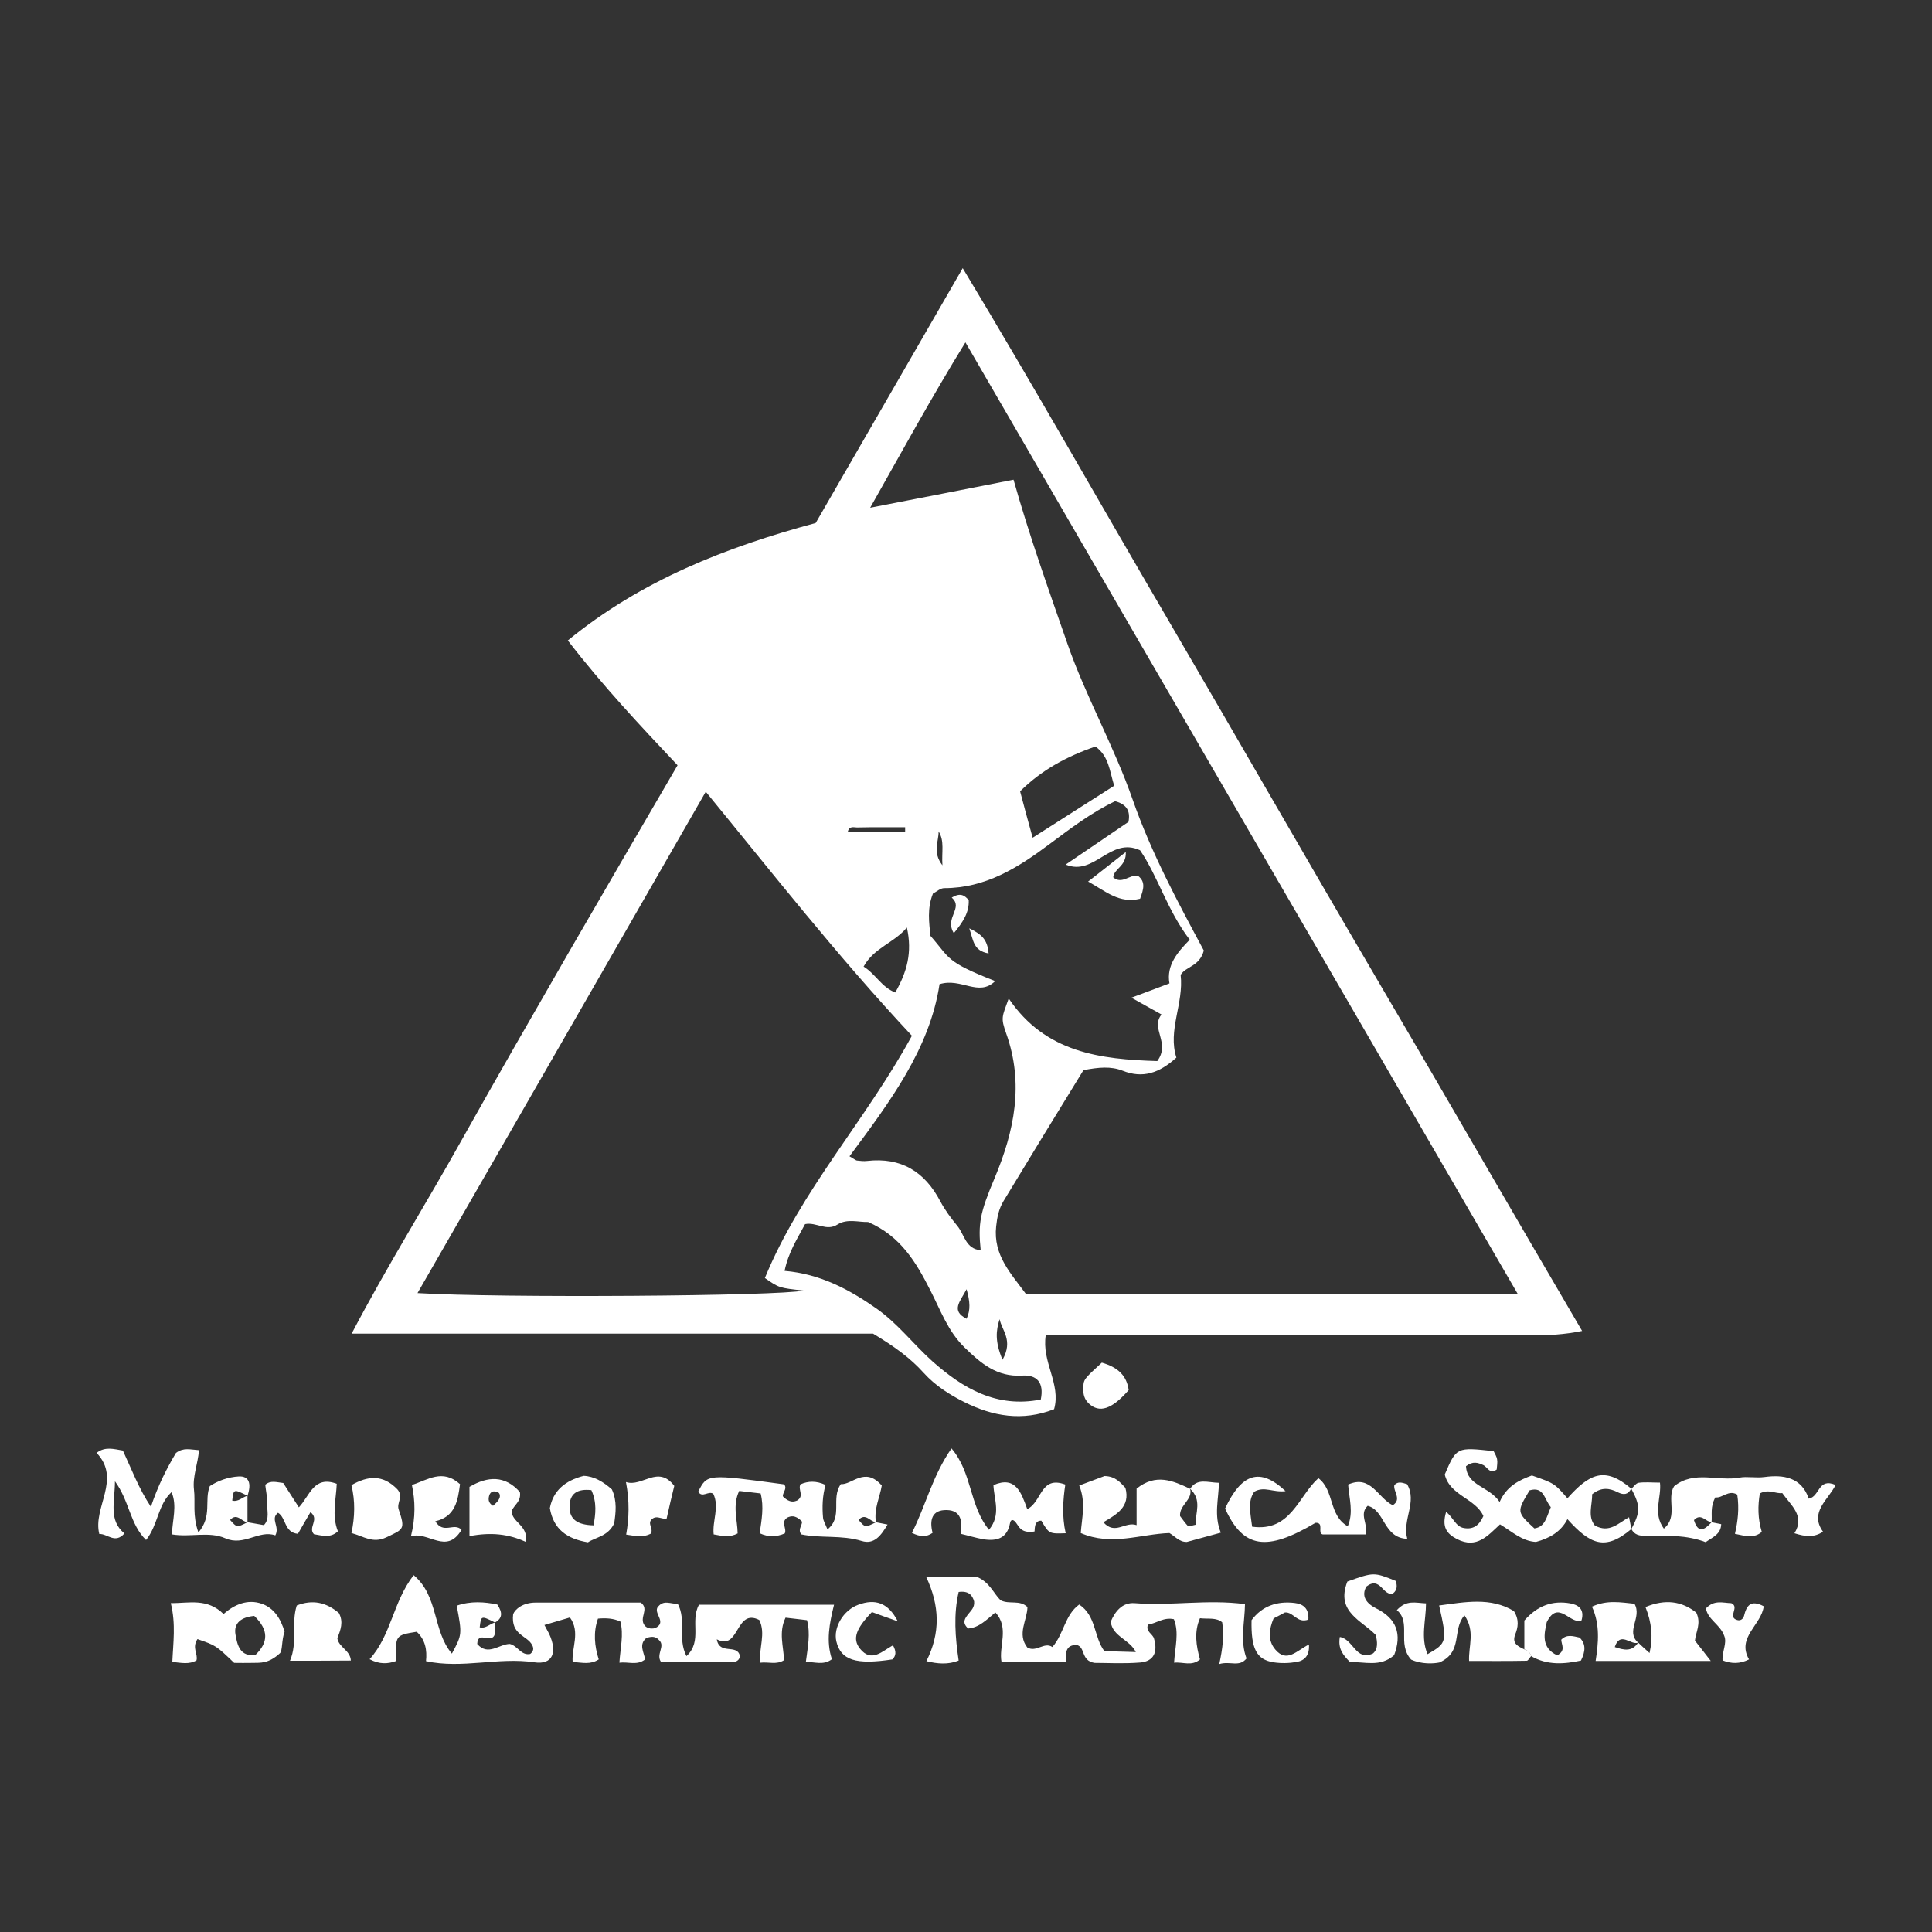 <?xml version="1.0" encoding="utf-8"?>
<!-- Generator: Adobe Illustrator 23.0.2, SVG Export Plug-In . SVG Version: 6.00 Build 0)  -->
<svg version="1.1" id="Layer_1" xmlns="http://www.w3.org/2000/svg" xmlns:xlink="http://www.w3.org/1999/xlink" x="0px" y="0px"
	 width="100px" height="100px" viewBox="0 0 100 100" style="enable-background:new 0 0 100 100;" xml:space="preserve">
<rect x="0" y="0" width="100" height="100" fill="#333333" stroke="none"/>
<g>
	<path style="fill:#FFFFFF;" d="M81.89,68.89c-1.84,0.38-3.39,0.16-4.93,0.2c-1.5,0.04-3,0.01-4.5,0.01c-1.56,0-3.11,0-4.67,0
		c-1.5,0-3,0-4.5,0c-1.56,0-3.11,0-4.67,0c-1.49,0-2.97,0-4.49,0c-0.23,1.4,0.8,2.52,0.43,3.84c-1.64,0.64-3.18,0.37-4.65-0.37
		c-0.76-0.38-1.5-0.85-2.09-1.5c-0.7-0.78-1.53-1.38-2.63-2.04c-8.76,0-17.73,0-26.99,0c1.86-3.54,3.86-6.73,5.69-10.01
		c1.82-3.25,3.68-6.48,5.54-9.71c1.89-3.27,3.79-6.53,5.64-9.7c-1.95-2.07-3.86-4.1-5.68-6.46c3.81-3.12,8.2-4.83,12.83-6.08
		c2.49-4.32,4.98-8.63,7.61-13.19c3.74,6.21,7.19,12.33,10.74,18.39c3.56,6.09,7.06,12.21,10.63,18.29
		C74.76,56.61,78.25,62.69,81.89,68.89z M56.08,55.39c-1.4,2.28-2.78,4.53-4.14,6.78c-0.24,0.4-0.33,0.83-0.38,1.31
		c-0.16,1.49,0.77,2.44,1.53,3.48c8.47,0,16.86,0,25.46,0c-9.53-16.42-18.98-32.69-28.58-49.24c-1.77,2.87-3.26,5.61-4.93,8.56
		c2.57-0.5,4.94-0.96,7.42-1.45c0.82,2.91,1.82,5.7,2.79,8.49c0.95,2.73,2.41,5.3,3.37,8.05c0.98,2.81,2.39,5.41,3.69,7.83
		c-0.23,0.84-0.93,0.81-1.2,1.26c0.17,1.48-0.68,2.87-0.22,4.28c-0.89,0.81-1.75,1.09-2.78,0.68C57.5,55.18,56.87,55.24,56.08,55.39
		z M47.2,53.61c-3.89-4.16-7.25-8.46-10.67-12.63c-4.94,8.6-9.91,17.25-14.92,25.95c4.26,0.26,18.73,0.16,19.98-0.13
		c-1.27-0.14-1.27-0.14-2-0.65C41.45,61.61,44.82,57.98,47.2,53.61z M43.97,59.85c0.29,0.17,0.34,0.22,0.39,0.22
		c0.17,0.02,0.35,0.04,0.52,0.02c1.76-0.2,2.98,0.55,3.79,2.09c0.24,0.45,0.55,0.87,0.88,1.27c0.37,0.45,0.43,1.2,1.21,1.26
		c-0.14-1.38-0.04-1.93,0.72-3.73c1.02-2.43,1.53-4.89,0.6-7.49c-0.29-0.82-0.22-0.84,0.13-1.81c1.9,2.82,4.77,3.15,7.69,3.24
		c0.7-0.95-0.37-1.68,0.22-2.41c-0.57-0.32-1.01-0.56-1.56-0.87c0.68-0.25,1.25-0.47,1.97-0.74c-0.17-0.94,0.43-1.63,1.05-2.26
		c-1.16-1.51-1.64-3.27-2.57-4.63c-1.55-0.72-2.36,1.36-3.85,0.74c1.12-0.76,2.19-1.49,3.25-2.21c0.11-0.57-0.1-0.91-0.69-1.07
		c-1.22,0.58-2.31,1.41-3.41,2.23c-1.63,1.22-3.31,2.27-5.44,2.27c-0.2,0-0.4,0.19-0.58,0.28c-0.31,0.77-0.2,1.51-0.13,2.19
		c1.04,1.18,0.75,1.32,3.35,2.34c-0.86,0.84-1.75-0.19-2.88,0.16C48.12,54.3,46.05,57.04,43.97,59.85z M53.87,72.44
		c0.18-0.88-0.2-1.29-0.97-1.24c-1.3,0.08-2.13-0.63-2.98-1.46c-0.86-0.84-1.24-1.93-1.76-2.94c-0.74-1.46-1.54-2.82-3.23-3.55
		c-0.46,0.02-1.08-0.19-1.58,0.13c-0.58,0.37-1.1-0.14-1.68-0.02c-0.39,0.74-0.86,1.44-1.06,2.42c1.86,0.16,3.36,0.97,4.77,1.96
		c1.09,0.77,1.9,1.84,2.88,2.72C49.84,71.86,51.57,72.89,53.87,72.44z M53.45,43.36c1.47-0.94,2.85-1.82,4.22-2.69
		c-0.24-0.76-0.27-1.53-0.97-2.03c-1.49,0.51-2.81,1.23-3.9,2.32C53,41.73,53.21,42.49,53.45,43.36z M46.94,48.01
		c-0.68,0.81-1.7,1.04-2.24,2.02c0.63,0.39,0.92,1.06,1.64,1.34C46.94,50.31,47.23,49.31,46.94,48.01z M46.85,43.06
		c0-0.08,0-0.16,0-0.24c-0.83,0-1.66-0.01-2.49,0.01c-0.16,0-0.41-0.1-0.48,0.23C44.89,43.06,45.87,43.06,46.85,43.06z M51.89,70.38
		c0.57-1.01-0.04-1.52-0.15-2.1C51.55,68.86,51.49,69.44,51.89,70.38z M50.03,66.73c-0.35,0.66-0.82,1.11,0,1.53
		C50.24,67.8,50.21,67.38,50.03,66.73z M48.58,43.03c0.02,0.52-0.34,1.06,0.2,1.76C48.73,44.07,48.9,43.54,48.58,43.03z"/>
	<path style="fill:#FFFFFF;" d="M25.62,83.98c0,0.23,0,0.46,0,0.58c-0.17,0.6-0.88-0.21-0.92,0.53c0.56,0.65,1.14,0,1.69,0
		c0.41,0.1,0.58,0.61,1.05,0.52c0.17-0.13,0.2-0.28,0.11-0.45c-0.25-0.52-1.12-0.51-0.99-1.61c0.1-0.26,0.5-0.6,1.16-0.6
		c1.82,0,3.65,0,5.45,0c0.46,0.35-0.12,0.78,0.2,1.19c0.1,0.12,0.3,0.19,0.54,0.13c0.61-0.29-0.04-0.71,0.11-1.05
		c0.31-0.46,0.7-0.18,1.06-0.21c0.46,0.86-0.02,1.79,0.45,2.71c0.85-0.78,0.17-1.8,0.65-2.66c2.24,0,4.54,0,6.99,0
		c-0.24,0.97-0.42,1.9-0.11,2.82c-0.46,0.34-0.89,0.12-1.35,0.15c0.1-0.79,0.25-1.46,0.06-2.17c-0.37-0.04-0.74-0.09-1.11-0.13
		c-0.37,0.76-0.1,1.49-0.08,2.2c-0.39,0.25-0.79,0.08-1.23,0.13c-0.08-0.77,0.3-1.5-0.05-2.21c-1.25-0.63-1.01,1.62-2.2,1
		c0.14,0.82,1.02,0.23,1.19,0.83c0.02,0.22-0.16,0.33-0.31,0.34c-1.26,0.02-2.52,0.01-3.76,0.01c-0.29-0.4,0.23-0.82-0.1-1.13
		c-0.2-0.24-0.43-0.18-0.65-0.13c-0.43,0.34-0.14,0.74-0.08,1.12c-0.42,0.33-0.86,0.11-1.33,0.17c0.05-0.78,0.23-1.45,0.05-2.13
		c-0.35-0.16-0.72-0.19-1.16-0.15c-0.25,0.7-0.18,1.42,0.04,2.11c-0.43,0.28-0.83,0.17-1.35,0.13c-0.06-0.73,0.41-1.54-0.14-2.3
		c-0.41,0.12-0.84,0.25-1.32,0.39c0.09,0.18,0.17,0.31,0.24,0.45c0.45,0.97,0.18,1.62-0.76,1.48c-1.87-0.28-3.73,0.35-5.61-0.06
		c0.06-0.57-0.03-1.1-0.48-1.52c-1.11,0.18-1.11,0.18-1.06,1.51c-0.44,0.16-0.87,0.18-1.38-0.09c1.12-1.23,1.21-2.97,2.28-4.35
		c1.3,1.08,0.98,2.9,1.98,4.06c0.53-0.99,0.53-0.99,0.25-2.48c0.72-0.25,1.43-0.2,2.1-0.06C26.03,83.48,26,83.77,25.62,83.98
		c-0.72-0.36-0.72-0.36-0.79,0.25C25.14,84.31,25.35,84.05,25.62,83.98z"/>
	<path style="fill:#FFFFFF;" d="M47.93,81.6c1,0,1.86,0,2.59,0c0.7,0.27,0.9,0.87,1.27,1.23c0.46,0.23,0.98-0.04,1.39,0.35
		c-0.01,0.68-0.55,1.39-0.01,2.09c0.46,0.28,0.88-0.31,1.3-0.02c0.6-0.68,0.64-1.66,1.39-2.2c0.89,0.59,0.75,1.68,1.3,2.41
		c-0.01,0,1.51,0.05,1.63,0.05c-0.32-0.66-1.2-0.79-1.3-1.57c0.22-0.52,0.59-1.01,1.24-0.96c1.88,0.15,3.76-0.21,5.71,0.05
		c-0.01,0.93-0.27,1.89,0.08,2.81c-0.38,0.47-0.84,0.12-1.41,0.29c0.17-0.8,0.26-1.46,0.15-2.16c-0.31-0.26-0.71-0.16-1.15-0.21
		c-0.31,0.7-0.2,1.42,0,2.13c-0.43,0.37-0.87,0.12-1.34,0.17c0.05-0.82,0.27-1.55-0.01-2.25c-0.53-0.12-0.91,0.22-1.34,0.28
		c-0.14,0.36,0.24,0.47,0.31,0.72c0.21,0.71-0.02,1.18-0.71,1.24c-0.86,0.07-1.72,0.02-2.37,0.02c-0.72-0.12-0.45-0.8-0.92-0.93
		c-0.58,0-0.58,0.41-0.56,0.89c-1.09,0-2.17,0-3.33,0c-0.16-0.81,0.42-1.77-0.32-2.57c-0.46,0.38-0.85,0.79-1.41,0.83
		c-0.34-0.31-0.16-0.53,0.02-0.76c0.14-0.18,0.32-0.33,0.29-0.64c-0.09-0.33-0.29-0.56-0.8-0.49c-0.27,1.16-0.18,2.34,0,3.55
		c-0.55,0.22-1.1,0.17-1.67,0.03C48.68,84.53,48.65,83.12,47.93,81.6z"/>
	<path style="fill:#FFFFFF;" d="M12.81,78.79c0.28,0.05,0.56,0.1,0.85,0.15c0.31-0.33,0.15-0.75,0.17-1.13
		c0.01-0.32-0.07-0.65-0.1-0.96c0.28-0.24,0.57-0.13,0.93-0.09c0.24,0.37,0.5,0.78,0.81,1.26c0.57-0.61,0.77-1.66,1.96-1.22
		c-0.03,0.79-0.27,1.63,0.06,2.46c-0.38,0.36-0.82,0.22-1.24,0.15c-0.33-0.35,0.31-0.77-0.18-1.14c-0.22,0.37-0.44,0.75-0.65,1.12
		c-0.72-0.07-0.6-0.83-1.03-1.09c-0.42,0.32,0.11,0.72-0.14,1.17c-0.85-0.3-1.62,0.58-2.59,0.15c-0.84-0.37-1.81-0.04-2.76-0.2
		c0.02-0.75,0.28-1.47-0.02-2.19c-0.72,0.66-0.69,1.69-1.32,2.48c-0.84-0.82-0.85-2-1.61-3.04c-0.01,1.11-0.34,2.01,0.49,2.7
		c-0.49,0.56-0.89,0-1.3,0.03C4.79,78.02,6.3,76.57,5,75.2c0.44-0.34,0.88-0.2,1.36-0.12c0.44,0.94,0.81,1.95,1.45,2.91
		C8.17,76.91,8.63,76,9.11,75.2c0.4-0.29,0.72-0.17,1.19-0.14c-0.06,0.73-0.34,1.36-0.26,2.04c0.08,0.65-0.09,1.33,0.23,2.22
		c0.73-0.86,0.29-1.66,0.59-2.4c0.41-0.27,0.94-0.47,1.51-0.5c0.51-0.02,0.66,0.35,0.44,1c-0.72-0.36-0.72-0.36-0.79,0.25
		c0.32,0.08,0.52-0.18,0.79-0.25C12.81,77.87,12.81,78.33,12.81,78.79c-0.3-0.02-0.54-0.51-0.9-0.12
		C12.26,79.07,12.26,79.07,12.81,78.79z"/>
	<path style="fill:#FFFFFF;" d="M84.44,79.14c-1.36,1.15-2.13,0.8-3.31-0.51c-0.34,0.66-0.93,0.99-1.63,1.18
		c-0.72-0.04-1.23-0.53-1.86-0.91c-0.62,0.57-1.2,1.29-2.23,0.76c-0.54-0.28-0.79-0.63-0.56-1.4c0.36,0.26,0.49,0.76,0.92,0.83
		c0.47,0.08,0.78-0.11,1.01-0.62c-0.4-0.91-1.74-1.06-2-2.15c0.61-1.42,0.61-1.42,2.53-1.21c0.06,0.13,0.16,0.28,0.18,0.43
		c0.03,0.16-0.01,0.34-0.02,0.52c-0.36,0.27-0.48-0.13-0.7-0.23c-0.27-0.12-0.53-0.22-0.89,0.06c0.05,1.03,1.19,1.03,1.74,1.85
		c0.37-0.83,1.02-1.13,1.67-1.37c1.17,0.41,1.17,0.41,1.84,1.18c1.12-1.25,1.92-1.68,3.3-0.5l0,0c-0.16,0.32-0.39,0.34-0.69,0.19
		c-0.42-0.21-0.84-0.29-1.33,0.1c0.01,0.54-0.25,1.15,0.14,1.62c0.75,0.41,1.21-0.12,1.77-0.43C84.38,78.82,84.41,78.98,84.44,79.14
		L84.44,79.14z M80.27,78.01c-0.34-0.4-0.35-1.09-1.1-0.87c-0.67,1.12-0.67,1.12,0.25,1.97C79.98,79.03,80.04,78.54,80.27,78.01z"/>
	<path style="fill:#FFFFFF;" d="M88.59,78.79c0.16,0.03,0.32,0.06,0.5,0.1c-0.02,0.51-0.41,0.66-0.81,0.93
		c-0.96-0.37-2.04-0.35-3.12-0.33c-0.3,0.01-0.57-0.05-0.72-0.35l0,0c0.47-0.88,0.47-1.2,0-2.08c0,0,0,0,0,0
		c0.12-0.11,0.24-0.29,0.37-0.31c0.33-0.05,0.68-0.01,1.11-0.01c0.09,0.77-0.39,1.57,0.2,2.38c0.76-0.62,0.13-1.55,0.53-2.19
		c1.03-0.84,2.27-0.24,3.4-0.45c0.37-0.07,0.83,0.03,1.29-0.03c0.96-0.13,1.91,0.01,2.28,1.12c0.58-0.1,0.47-1.1,1.39-0.71
		c-0.36,0.75-1.38,1.41-0.65,2.42c-0.47,0.31-0.91,0.26-1.48,0.08c0.56-0.9-0.18-1.44-0.63-2.08c-0.34,0.05-0.7-0.23-1.16,0.02
		c-0.11,0.63-0.11,1.3,0.1,1.99c-0.39,0.34-0.83,0.22-1.39,0.1c0.15-0.65,0.23-1.31,0.12-2.03c-0.46-0.27-0.79,0.21-1.13,0.14
		C88.51,77.99,88.63,78.4,88.59,78.79c-0.3-0.02-0.55-0.5-0.91-0.11C87.9,79.41,88.24,79.17,88.59,78.79z"/>
	<path style="fill:#FFFFFF;" d="M45.34,78.79c0.16,0.03,0.32,0.06,0.6,0.12c-0.34,0.57-0.69,1.05-1.34,0.85
		c-1.04-0.32-2.12-0.13-3.12-0.34c-0.25-0.28,0.17-0.59-0.02-0.72c-0.31-0.28-0.52-0.24-0.71-0.15c-0.36,0.24-0.01,0.55-0.13,0.82
		c-0.42,0.18-0.85,0.2-1.3-0.01c0.1-0.69,0.23-1.36,0.05-2.06c-0.37-0.04-0.74-0.09-1.11-0.13c-0.36,0.76-0.09,1.49-0.08,2.2
		c-0.39,0.21-0.78,0.14-1.24,0.05c-0.08-0.69,0.31-1.42-0.02-2.1c-0.25-0.18-0.57,0.24-0.78-0.11c0.46-0.92,0.46-0.92,4.44-0.38
		c0.23,0.23-0.2,0.55-0.01,0.67c0.31,0.28,0.52,0.24,0.7,0.16c0.37-0.24,0.02-0.55,0.16-0.83c0.4-0.18,0.83-0.19,1.3,0.03
		c-0.16,0.56-0.18,1.13-0.13,1.69c0.01,0.16,0.11,0.31,0.23,0.61c0.82-0.66,0.16-1.59,0.69-2.34c0.59,0.04,1.24-0.93,2.12,0.07
		C45.55,77.47,45.22,78.11,45.34,78.79c-0.3-0.02-0.54-0.51-0.9-0.12C44.78,79.07,44.78,79.07,45.34,78.79z"/>
	<path style="fill:#FFFFFF;" d="M61.6,77.06c0.37-0.57,0.91-0.32,1.49-0.31c-0.01,0.84-0.27,1.68,0.1,2.58
		c-0.59,0.16-1.17,0.32-1.76,0.48c-0.39,0.01-0.61-0.29-0.9-0.46c-1.5,0.05-2.99,0.69-4.59,0c0.05-0.75,0.28-1.59-0.08-2.46
		c0.47-0.18,0.94-0.35,1.31-0.49c0.57,0.01,0.82,0.34,1.08,0.61c0.27,0.99-0.47,1.38-1.14,1.78c0.61,0.69,1.12-0.06,1.72,0.15
		c0-0.68,0-1.3,0-1.89C59.83,76.25,60.71,76.64,61.6,77.06c0.15,0.57-0.57,0.84-0.52,1.41c0.13,0.17,0.26,0.36,0.41,0.52
		c0.04,0.04,0.19-0.03,0.39-0.07C61.87,78.3,62.23,77.64,61.6,77.06z"/>
	<path style="fill:#FFFFFF;" d="M66.54,77.18c-0.66,0.08-1.09-0.27-1.62,0.03c-0.35,0.5-0.2,1.1-0.11,1.81
		c2,0.28,2.39-1.58,3.43-2.51c0.84,0.64,0.52,1.92,1.52,2.49c0.31-0.73,0.07-1.44,0.02-2.16c1.18-0.53,1.54,0.7,2.31,1.07
		c0.48-0.31,0.02-0.7,0.08-1.04c0.19-0.21,0.4-0.13,0.66-0.05c0.54,0.93-0.26,1.82,0.01,2.83c-1.25-0.05-1.14-1.48-2.05-1.71
		c-0.46,0.44,0.04,0.95-0.1,1.48c-0.72,0-1.45,0-2.23,0c-0.29-0.07,0.1-0.62-0.37-0.6c-2.54,1.51-3.74,1.32-4.68-0.74
		C64.26,76.27,65.21,75.93,66.54,77.18z"/>
	<path style="fill:#FFFFFF;" d="M55.16,79.36c-0.86,0.03-0.86,0.03-1.26-0.65c-0.42-0.02-0.32,0.55-0.36,0.56
		c-0.79,0.12-0.8-0.35-1.04-0.55c-0.1-0.08-0.19-0.05-0.22,0.11c-0.15,0.81-0.7,0.95-1.39,0.84c-0.39-0.07-0.77-0.19-1.16-0.28
		c0.08-0.6,0.05-1.21-0.72-1.23c-0.78-0.02-0.91,0.52-0.74,1.18c-0.31,0.22-0.63,0.22-1.07,0c0.71-1.39,1.06-2.95,2.05-4.37
		c1.08,1.27,0.91,2.95,1.94,4.21c0.64-0.78,0.26-1.56,0.23-2.31c1.15-0.5,1.44,0.39,1.75,1.24c0.77-0.37,0.67-1.75,1.97-1.27
		C55.02,77.62,54.96,78.49,55.16,79.36z"/>
	<path style="fill:#FFFFFF;" d="M79.25,85.72c-0.08,0.08-0.15,0.24-0.23,0.24c-0.99,0.02-1.99,0.01-2.98,0.01
		c-0.04-0.76,0.33-1.54-0.24-2.36c-0.66,0.75-0.05,1.89-1.3,2.44c-0.3,0.06-0.91,0.1-1.46-0.15c-0.75-0.83,0.03-1.92-0.74-2.56
		c0.5-0.55,0.97-0.37,1.51-0.35c0,0.87-0.29,1.77,0.08,2.63c1.01-0.58,1.02-0.64,0.6-2.52c1.35-0.18,2.67-0.44,3.87,0.29
		c0.29,0.47,0.21,0.85,0.06,1.23c-0.17,0.46,0.17,0.6,0.48,0.75C79.09,85.42,79.2,85.54,79.25,85.72z"/>
	<path style="fill:#FFFFFF;" d="M84.79,85.02c0.16,0.15,0.32,0.3,0.59,0.54c0.19-0.84,0.11-1.57-0.21-2.38
		c1.03-0.43,1.89-0.3,2.63,0.29c0.27,0.57-0.03,1-0.07,1.45c0.25,0.31,0.49,0.63,0.82,1.05c-2.04,0-3.95,0-5.96,0
		c0.14-0.92,0.24-1.87-0.19-2.81c0.78-0.36,1.49-0.22,2.2-0.15C85.01,83.72,84.12,84.44,84.79,85.02c-0.37,0.16-0.93-0.62-1.21,0.23
		C84.05,85.41,84.47,85.51,84.79,85.02z"/>
	<path style="fill:#FFFFFF;" d="M10.22,84.84c-0.3,0.45,0.04,0.77-0.05,1.1c-0.38,0.22-0.77,0.13-1.25,0.08
		c0.04-0.97,0.19-1.96-0.08-3.04c0.96,0,1.88-0.27,2.73,0.56c0.55-0.48,1.23-0.79,1.98-0.53c0.63,0.22,0.98,0.77,1.18,1.45
		c-0.16,0.42-0.1,0.97-0.24,1.11c-0.6,0.55-1.02,0.49-1.41,0.5c-0.34,0.01-0.68,0-0.96,0C11.18,85.17,11.18,85.17,10.22,84.84z
		 M13.16,83.64c-0.66,0.06-1.08,0.36-0.97,0.97c0.09,0.52,0.23,1.17,1.04,1.04C13.89,85.01,13.92,84.37,13.16,83.64z"/>
	<path style="fill:#FFFFFF;" d="M69.74,81.86c1.37-0.49,1.37-0.49,2.51-0.03c0.06,0.23,0.09,0.45-0.14,0.64
		c-0.53,0.19-0.65-0.92-1.39-0.35c-0.27,0.49-0.01,0.87,0.51,1.13c1.07,0.53,1.34,1.34,0.93,2.42c-0.72,0.64-1.54,0.33-2.28,0.36
		c-0.36-0.36-0.64-0.69-0.53-1.3c0.71,0.12,0.83,1.28,1.72,0.85c0.28-0.25,0.21-0.6,0.15-0.94C70.5,83.87,69.12,83.45,69.74,81.86z"
		/>
	<path style="fill:#FFFFFF;" d="M15.01,85.96c0.41-0.97,0.05-1.91,0.35-2.86c0.81-0.32,1.52-0.17,2.18,0.39
		c0.25,0.46,0.09,0.88-0.08,1.3c0.07,0.48,0.67,0.62,0.7,1.16C17.12,85.96,16.09,85.96,15.01,85.96z"/>
	<path style="fill:#FFFFFF;" d="M20.57,77.09c0.34,0.39-0.06,0.69,0.07,1.05c0.35,1.03,0.24,1.01-0.64,1.43
		c-0.71,0.34-1.19-0.06-1.81-0.22c0.18-0.83,0.2-1.66,0-2.48C19.03,76.39,19.81,76.3,20.57,77.09z"/>
	<path style="fill:#FFFFFF;" d="M24.3,79.51c0-0.99,0-1.72,0-2.55c0.95-0.56,1.84-0.6,2.61,0.27c0.08,0.5-0.32,0.67-0.43,0.99
		c0.02,0.58,0.88,0.74,0.74,1.59C26.31,79.39,25.4,79.3,24.3,79.51z M25.52,77.94c0.1-0.1,0.23-0.2,0.3-0.33
		c0.09-0.15,0.06-0.31-0.03-0.36c-0.27-0.13-0.4-0.02-0.46,0.13C25.27,77.57,25.25,77.78,25.52,77.94z"/>
	<path style="fill:#FFFFFF;" d="M28.46,78.06c0.17-0.9,0.78-1.42,1.75-1.67c0.54,0.02,1.02,0.31,1.46,0.7
		c0.28,0.6,0.2,1.22,0.12,1.76c-0.32,0.67-0.95,0.71-1.36,0.98C29.36,79.65,28.65,79.17,28.46,78.06z M30.61,77.13
		c-0.7-0.08-1.14,0.15-1.13,0.88c0,0.63,0.41,0.92,1.24,0.94C30.83,78.36,30.9,77.77,30.61,77.13z"/>
	<path style="fill:#FFFFFF;" d="M21.32,76.86c0.81-0.25,1.58-0.86,2.49-0.04c-0.11,0.85-0.24,1.68-1.28,1.92
		c0.43,0.7,0.96,0.04,1.36,0.44c-0.78,1.32-1.72,0.06-2.62,0.34C21.52,78.51,21.49,77.68,21.32,76.86z"/>
	<path style="fill:#FFFFFF;" d="M79.25,85.72c-0.05-0.18-0.17-0.3-0.35-0.35c0-0.51,0-1.02,0-1.49c0.68-0.78,1.46-1.05,2.37-0.89
		c0.4,0.07,0.76,0.28,0.59,0.88c-0.58,0.25-1.2-1.11-1.8,0.09c-0.13,0.59-0.31,1.32,0.54,1.72c0.46-0.25,0.22-0.54,0.21-0.81
		c0.29-0.3,0.62-0.18,0.95-0.11c0.33,0.33,0.31,0.7,0.07,1.19C80.98,86.13,80.1,86.21,79.25,85.72z"/>
	<path style="fill:#FFFFFF;" d="M34.5,78.62c-0.31-0.01-0.52-0.18-0.73-0.01c-0.32,0.23,0.1,0.53-0.1,0.78
		c-0.37,0.19-0.75,0.12-1.26,0.04c0.15-0.85,0.18-1.71-0.01-2.72c0.84,0.28,1.66-0.91,2.5,0.2C34.77,77.44,34.64,77.98,34.5,78.62z"
		/>
	<path style="fill:#FFFFFF;" d="M88.3,83.25c0.43-0.46,0.89-0.28,1.31-0.27c0.46,0.2-0.22,0.71,0.3,0.87
		c0.18,0.06,0.32-0.06,0.36-0.21c0.13-0.53,0.34-0.86,1.02-0.5c-0.11,0.96-1.42,1.61-0.76,2.75c-0.48,0.24-0.91,0.23-1.37,0.05
		c-0.03-0.46,0.24-0.89,0.09-1.26C89.04,84.08,88.39,83.83,88.3,83.25z"/>
	<path style="fill:#FFFFFF;" d="M46.47,83.92c-0.63-0.22-0.99-0.35-1.34-0.48c-0.83,0.86-1.02,1.39-0.62,1.89
		c0.6,0.76,1.18,0.11,1.71-0.17c0.19,0.34,0.15,0.55-0.03,0.73c-1.89,0.29-2.67,0.04-2.9-0.93c-0.17-0.72,0.36-1.62,1.14-1.9
		C45.3,82.74,45.97,82.95,46.47,83.92z"/>
	<path style="fill:#FFFFFF;" d="M67.72,83.83c-0.59,0.21-0.76-0.4-1.21-0.37c-0.17,0.09-0.37,0.2-0.59,0.31
		c-0.23,0.55-0.32,1.13,0.09,1.61c0.6,0.71,1.11,0.05,1.74-0.26c0.04,0.56-0.22,0.83-0.63,0.9c-0.39,0.07-0.81,0.08-1.2,0.02
		c-0.89-0.14-1.17-0.71-1.14-2.18c0.54-0.73,1.32-1,2.23-0.89C67.43,83.02,67.76,83.23,67.72,83.83z"/>
	<path style="fill:#FFFFFF;" d="M57.03,70.53c0.84,0.24,1.29,0.68,1.39,1.42c-0.87,1-1.52,1.21-2.07,0.69
		c-0.22-0.21-0.29-0.47-0.28-0.77C56.08,71.4,56.08,71.4,57.03,70.53z"/>
	<path style="fill:#FFFFFF;" d="M59.01,46.52c-1.09,0.26-1.76-0.38-2.69-0.89c0.69-0.54,1.26-0.99,1.95-1.53
		c0.04,0.74-0.61,0.85-0.65,1.31c0.45,0.39,0.85-0.16,1.28-0.08C59.3,45.64,59.2,46.01,59.01,46.52z"/>
	<path style="fill:#FFFFFF;" d="M49.37,48.3c-0.5-0.8,0.52-1.3-0.11-1.84c0.43-0.26,0.65-0.14,0.88,0.13
		C50.17,47.22,49.85,47.72,49.37,48.3z"/>
	<path style="fill:#FFFFFF;" d="M51.17,49.35c-0.79-0.14-0.78-0.65-1-1.3C50.78,48.35,51.11,48.6,51.17,49.35z"/>
</g>
</svg>

